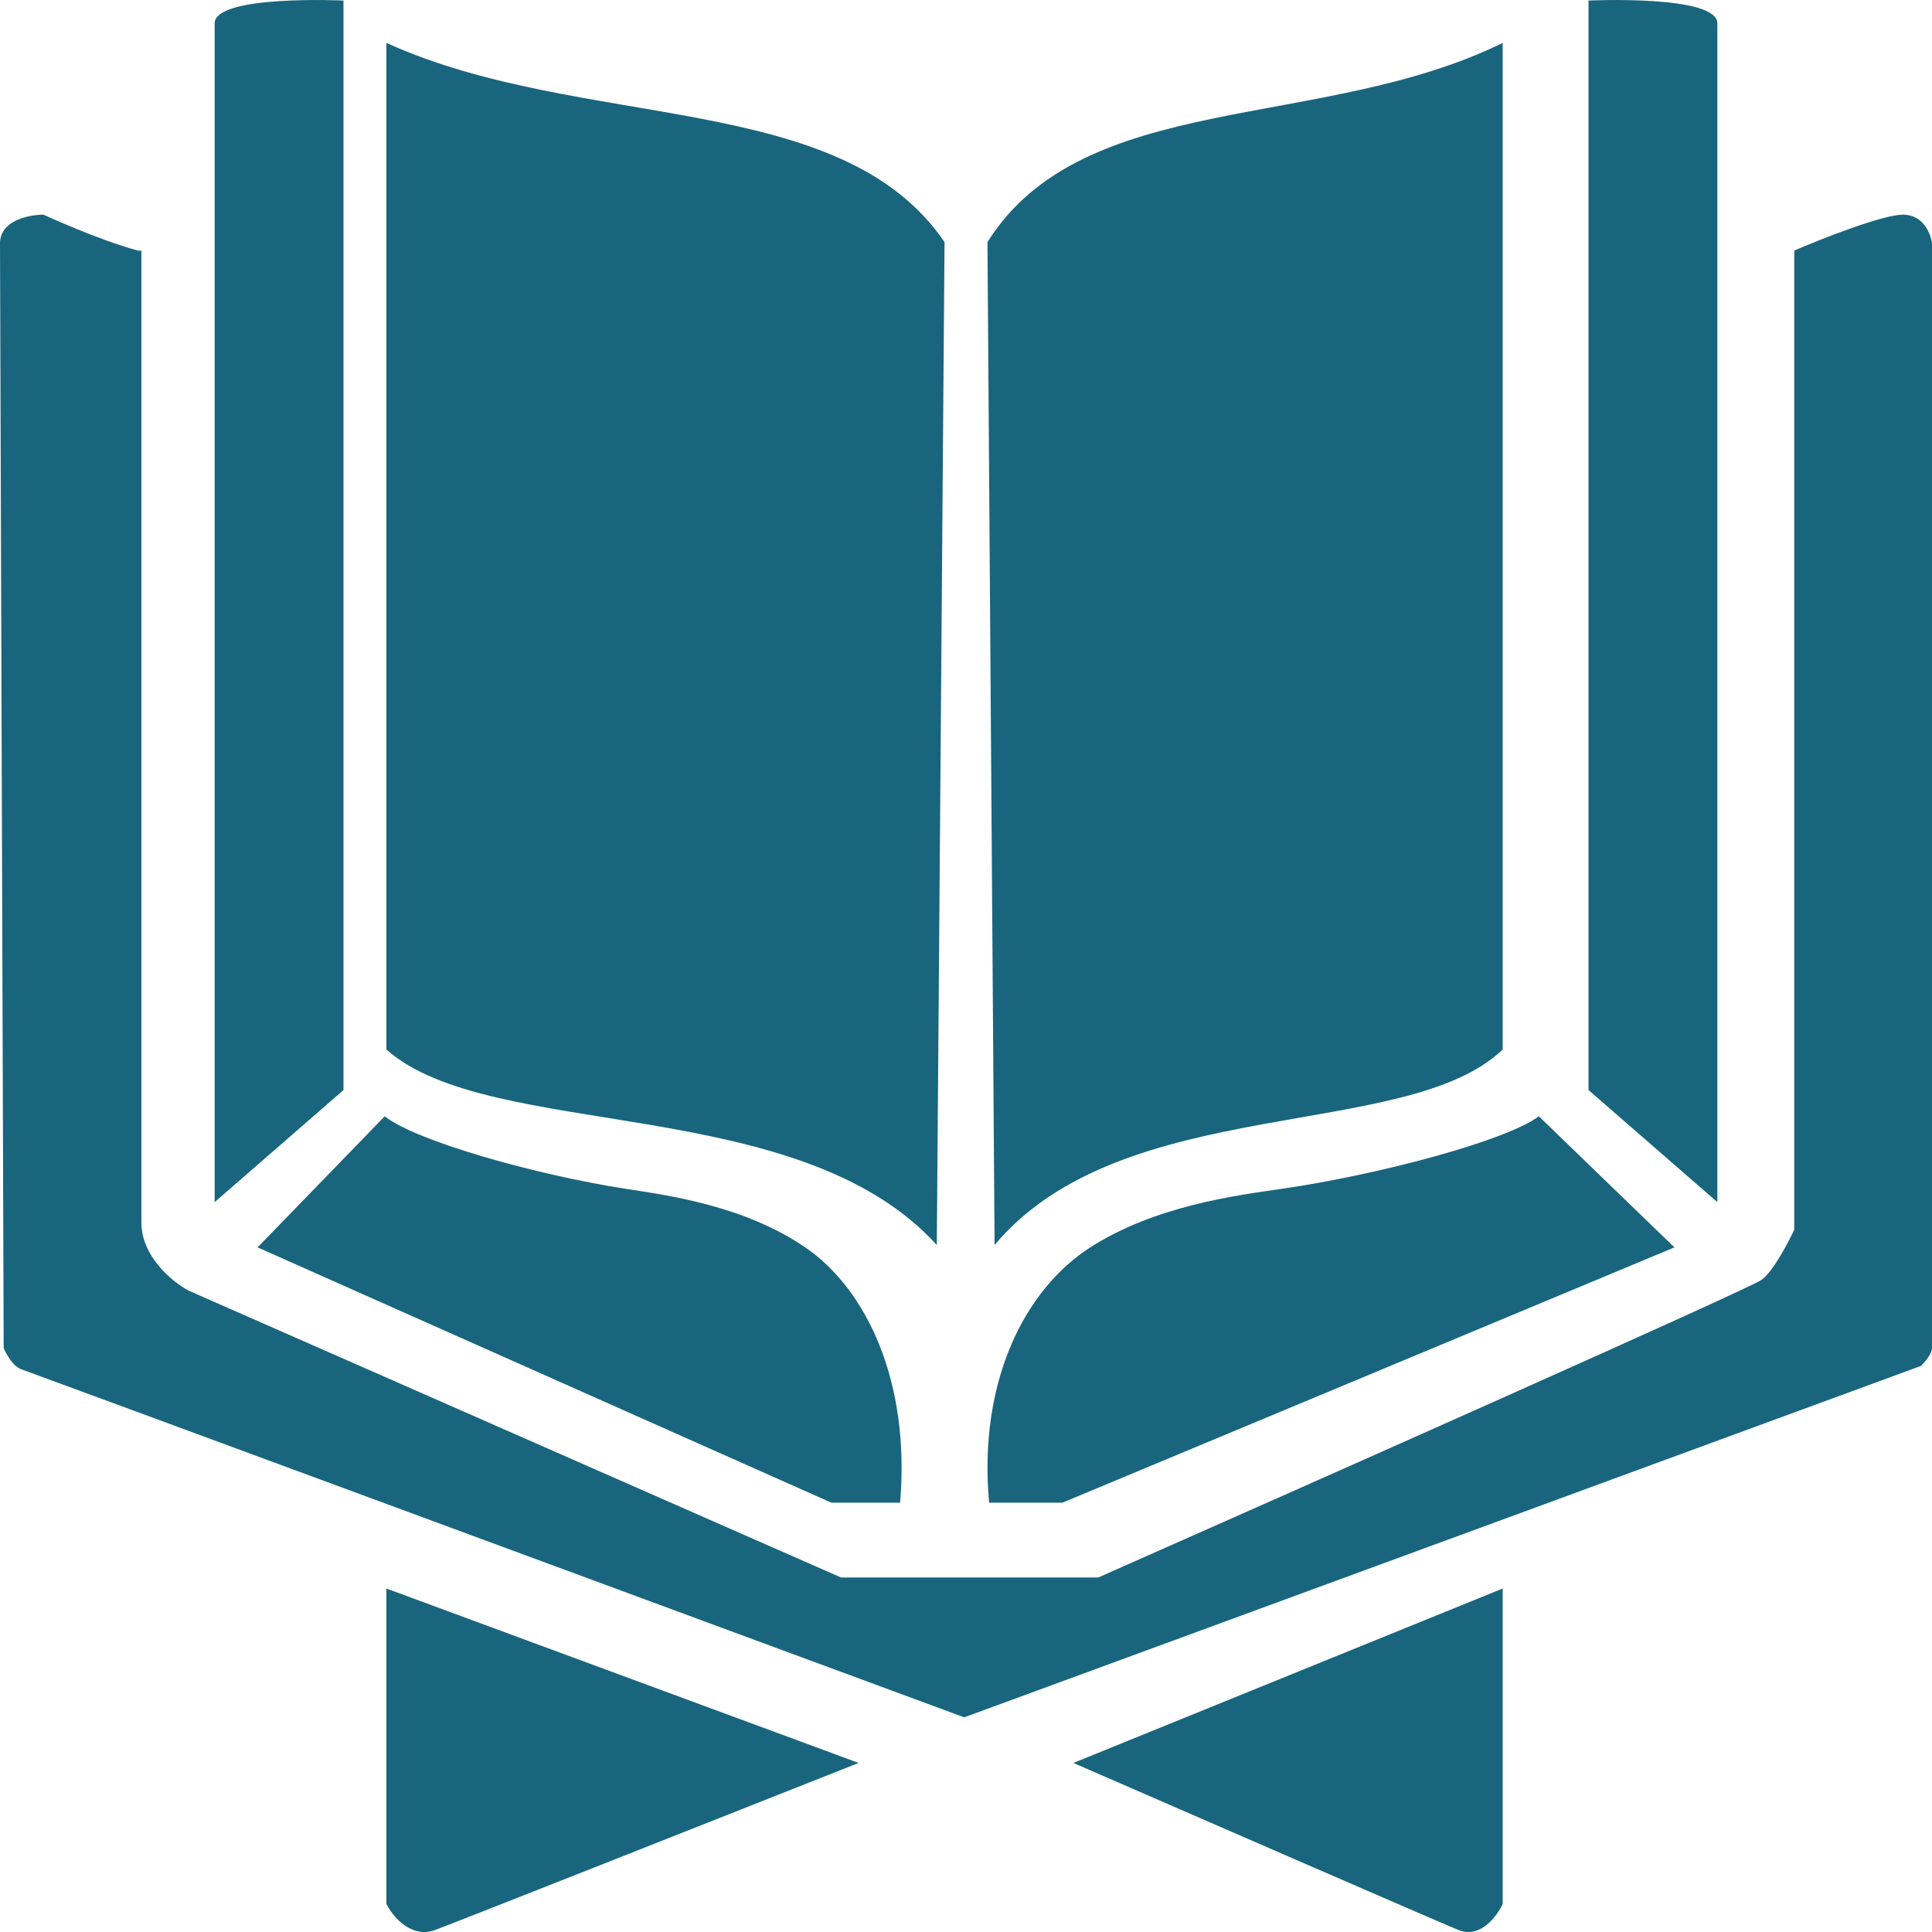 <svg width="28" height="28" viewBox="0 0 28 28" fill="none" xmlns="http://www.w3.org/2000/svg">
<path d="M5.6 23.022L12.444 25.55C10.543 26.303 6.654 27.841 6.306 27.971C5.958 28.1 5.69 27.773 5.6 27.594V23.022Z" fill="#19657E"/>
<path d="M21.778 23.022L15.556 25.55C17.284 26.303 20.82 27.841 21.136 27.971C21.452 28.1 21.695 27.773 21.778 27.594V23.022Z" fill="#19657E"/>
<path d="M0.63 3.111C0.63 3.111 1.418 3.475 1.996 3.631C2.016 3.636 2.049 3.631 2.049 3.631V17.716C2.049 18.215 2.504 18.582 2.732 18.704L12.188 22.862H15.917C19.052 21.476 25.363 18.673 25.531 18.548C25.699 18.423 25.916 18.011 26.004 17.82V3.631C26.407 3.458 27.286 3.111 27.58 3.111C27.874 3.111 27.983 3.388 28 3.527V19.535C28 19.619 27.895 19.743 27.842 19.795L13.974 24.889C9.473 23.226 0.441 19.889 0.315 19.847C0.189 19.806 0.088 19.622 0.053 19.535C0.035 14.338 0 3.86 0 3.527C0 3.194 0.42 3.111 0.63 3.111Z" fill="#19657E"/>
<path d="M9.061 17.228C7.767 17.028 6.024 16.536 5.576 16.178L3.733 18.078L12.049 21.778H13.045C13.194 20.028 12.562 18.688 11.67 18.078C10.789 17.476 9.704 17.327 9.061 17.228Z" fill="#19657E"/>
<path d="M18.584 17.228C19.965 17.028 21.824 16.536 22.302 16.178L24.267 18.078L15.397 21.778H14.335C14.175 20.028 14.849 18.688 15.801 18.078C16.741 17.476 17.898 17.327 18.584 17.228Z" fill="#19657E"/>
<path d="M5.6 0.622C8.445 1.911 12.183 1.292 13.689 3.509L13.577 18.044C11.569 15.828 7.106 16.55 5.6 15.21V0.622Z" fill="#19657E"/>
<path d="M21.778 0.622C19.151 1.911 15.701 1.292 14.311 3.509L14.414 18.044C16.268 15.828 20.387 16.55 21.778 15.21V0.622Z" fill="#19657E"/>
<path d="M3.111 0.339C3.111 -0.08 4.978 0.008 4.978 0.008V15.798L3.111 17.422C3.111 17.422 3.111 0.758 3.111 0.339Z" fill="#19657E"/>
<path d="M24.889 0.339C24.889 -0.08 23.022 0.008 23.022 0.008V15.798L24.889 17.422C24.889 17.422 24.889 0.758 24.889 0.339Z" fill="#19657E"/>
</svg>
